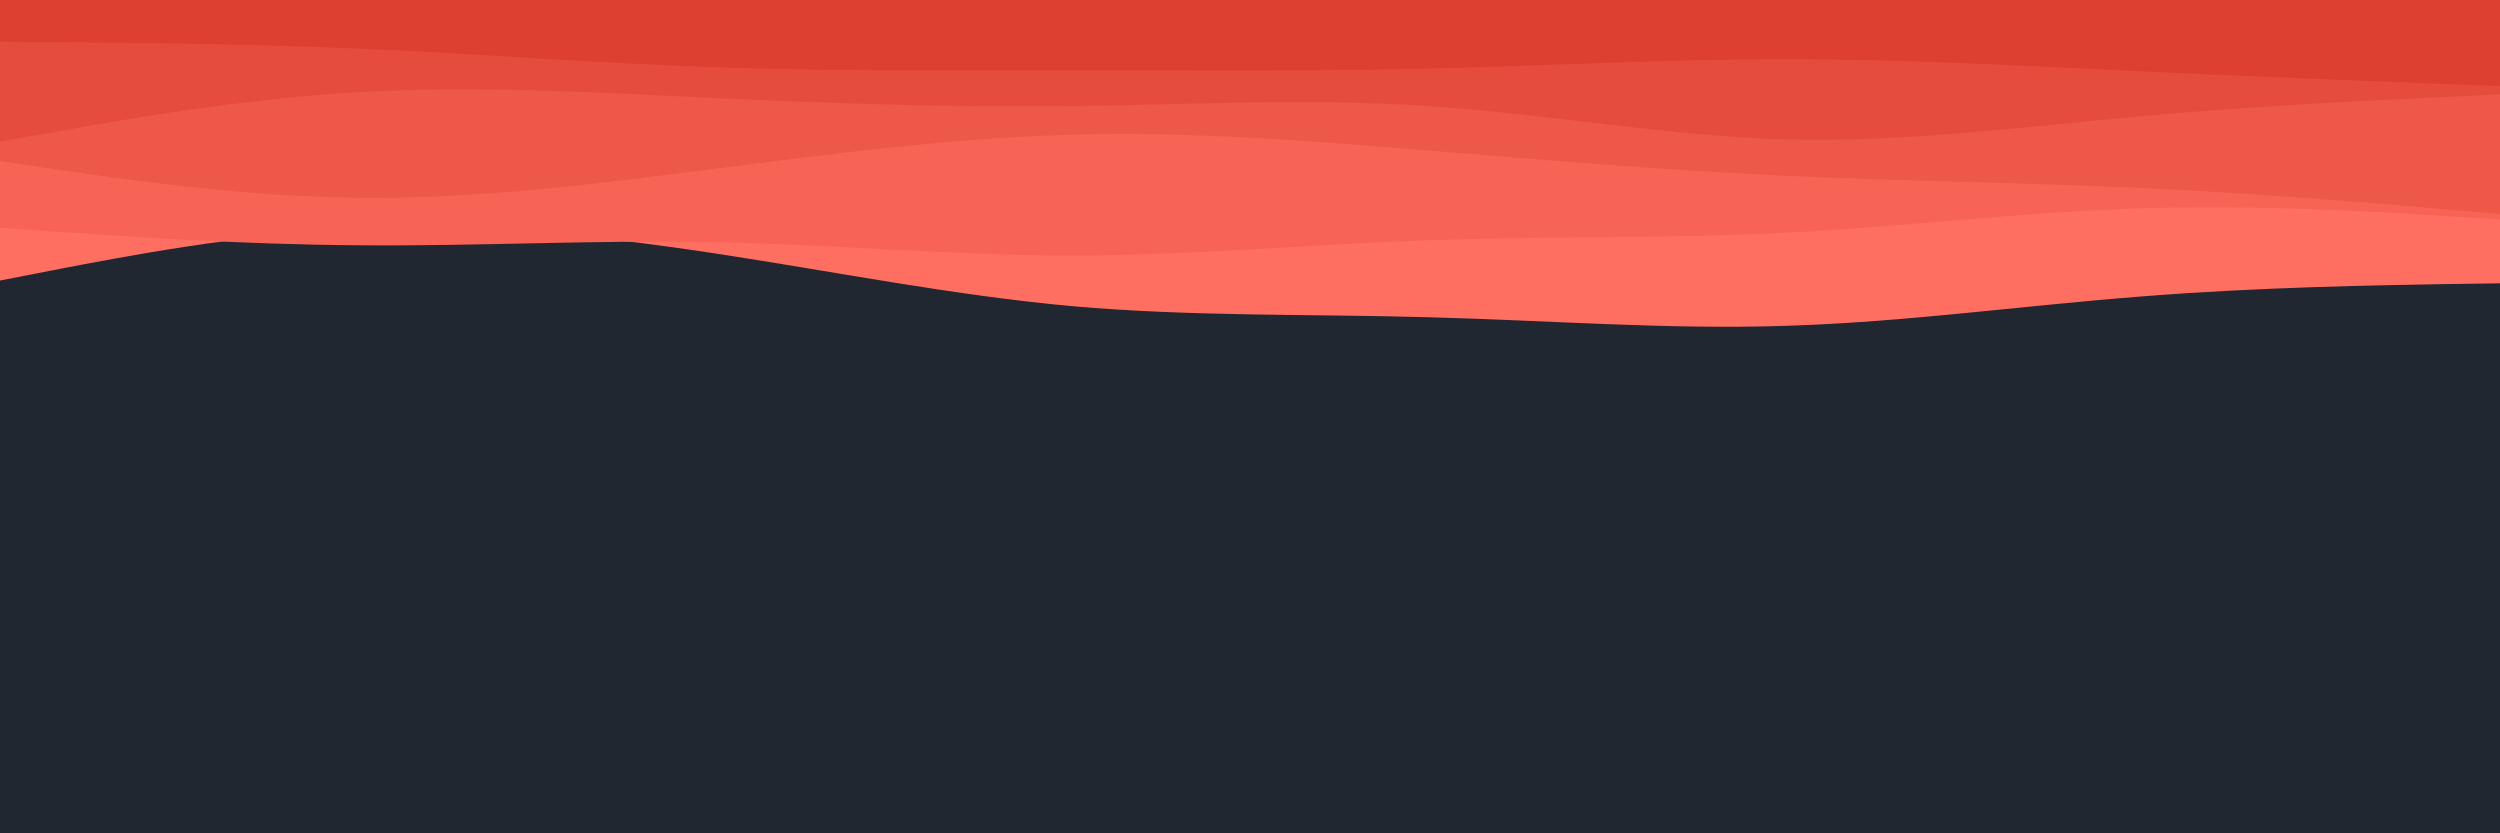 <svg id="visual" viewBox="0 0 900 300" width="900" height="300" xmlns="http://www.w3.org/2000/svg" xmlns:xlink="http://www.w3.org/1999/xlink" version="1.1"><rect x="0" y="0" width="900" height="300" fill="#202731"></rect><path d="M0 101L21.5 96.8C43 92.7 86 84.3 128.8 82.3C171.7 80.3 214.3 84.7 257.2 91.2C300 97.7 343 106.3 385.8 110.2C428.7 114 471.3 113 514.2 114.2C557 115.3 600 118.7 642.8 117.3C685.7 116 728.3 110 771.2 106.7C814 103.3 857 102.7 878.5 102.3L900 102L900 0L878.5 0C857 0 814 0 771.2 0C728.3 0 685.7 0 642.8 0C600 0 557 0 514.2 0C471.3 0 428.7 0 385.8 0C343 0 300 0 257.2 0C214.3 0 171.7 0 128.8 0C86 0 43 0 21.5 0L0 0Z" fill="#ff6f61"></path><path d="M0 82L21.5 83.5C43 85 86 88 128.8 88.3C171.7 88.7 214.3 86.3 257.2 87.2C300 88 343 92 385.8 92C428.7 92 471.3 88 514.2 86.5C557 85 600 86 642.8 83.8C685.7 81.7 728.3 76.3 771.2 75C814 73.7 857 76.3 878.5 77.7L900 79L900 0L878.5 0C857 0 814 0 771.2 0C728.3 0 685.7 0 642.8 0C600 0 557 0 514.2 0C471.3 0 428.7 0 385.8 0C343 0 300 0 257.2 0C214.3 0 171.7 0 128.8 0C86 0 43 0 21.5 0L0 0Z" fill="#f76455"></path><path d="M0 58L21.5 61.2C43 64.3 86 70.7 128.8 71.2C171.7 71.7 214.3 66.3 257.2 60.8C300 55.3 343 49.7 385.8 48.5C428.7 47.3 471.3 50.7 514.2 54.2C557 57.7 600 61.3 642.8 63.3C685.7 65.3 728.3 65.7 771.2 67.7C814 69.7 857 73.3 878.5 75.2L900 77L900 0L878.5 0C857 0 814 0 771.2 0C728.3 0 685.7 0 642.8 0C600 0 557 0 514.2 0C471.3 0 428.7 0 385.8 0C343 0 300 0 257.2 0C214.3 0 171.7 0 128.8 0C86 0 43 0 21.5 0L0 0Z" fill="#ee5849"></path><path d="M0 51L21.5 47.2C43 43.3 86 35.7 128.8 33.2C171.7 30.7 214.3 33.3 257.2 35.3C300 37.3 343 38.7 385.8 38.2C428.7 37.7 471.3 35.3 514.2 38.2C557 41 600 49 642.8 50.2C685.7 51.3 728.3 45.7 771.2 41.8C814 38 857 36 878.5 35L900 34L900 0L878.5 0C857 0 814 0 771.2 0C728.3 0 685.7 0 642.8 0C600 0 557 0 514.2 0C471.3 0 428.7 0 385.8 0C343 0 300 0 257.2 0C214.3 0 171.7 0 128.8 0C86 0 43 0 21.5 0L0 0Z" fill="#e64c3d"></path><path d="M0 15L21.5 15.2C43 15.3 86 15.7 128.8 17.5C171.7 19.3 214.3 22.7 257.2 24.2C300 25.7 343 25.3 385.8 25.3C428.7 25.3 471.3 25.7 514.2 24.7C557 23.7 600 21.3 642.8 21.3C685.7 21.3 728.3 23.7 771.2 25.7C814 27.7 857 29.3 878.5 30.2L900 31L900 0L878.5 0C857 0 814 0 771.2 0C728.3 0 685.7 0 642.8 0C600 0 557 0 514.2 0C471.3 0 428.7 0 385.8 0C343 0 300 0 257.2 0C214.3 0 171.7 0 128.8 0C86 0 43 0 21.5 0L0 0Z" fill="#dd3f31"></path></svg>
